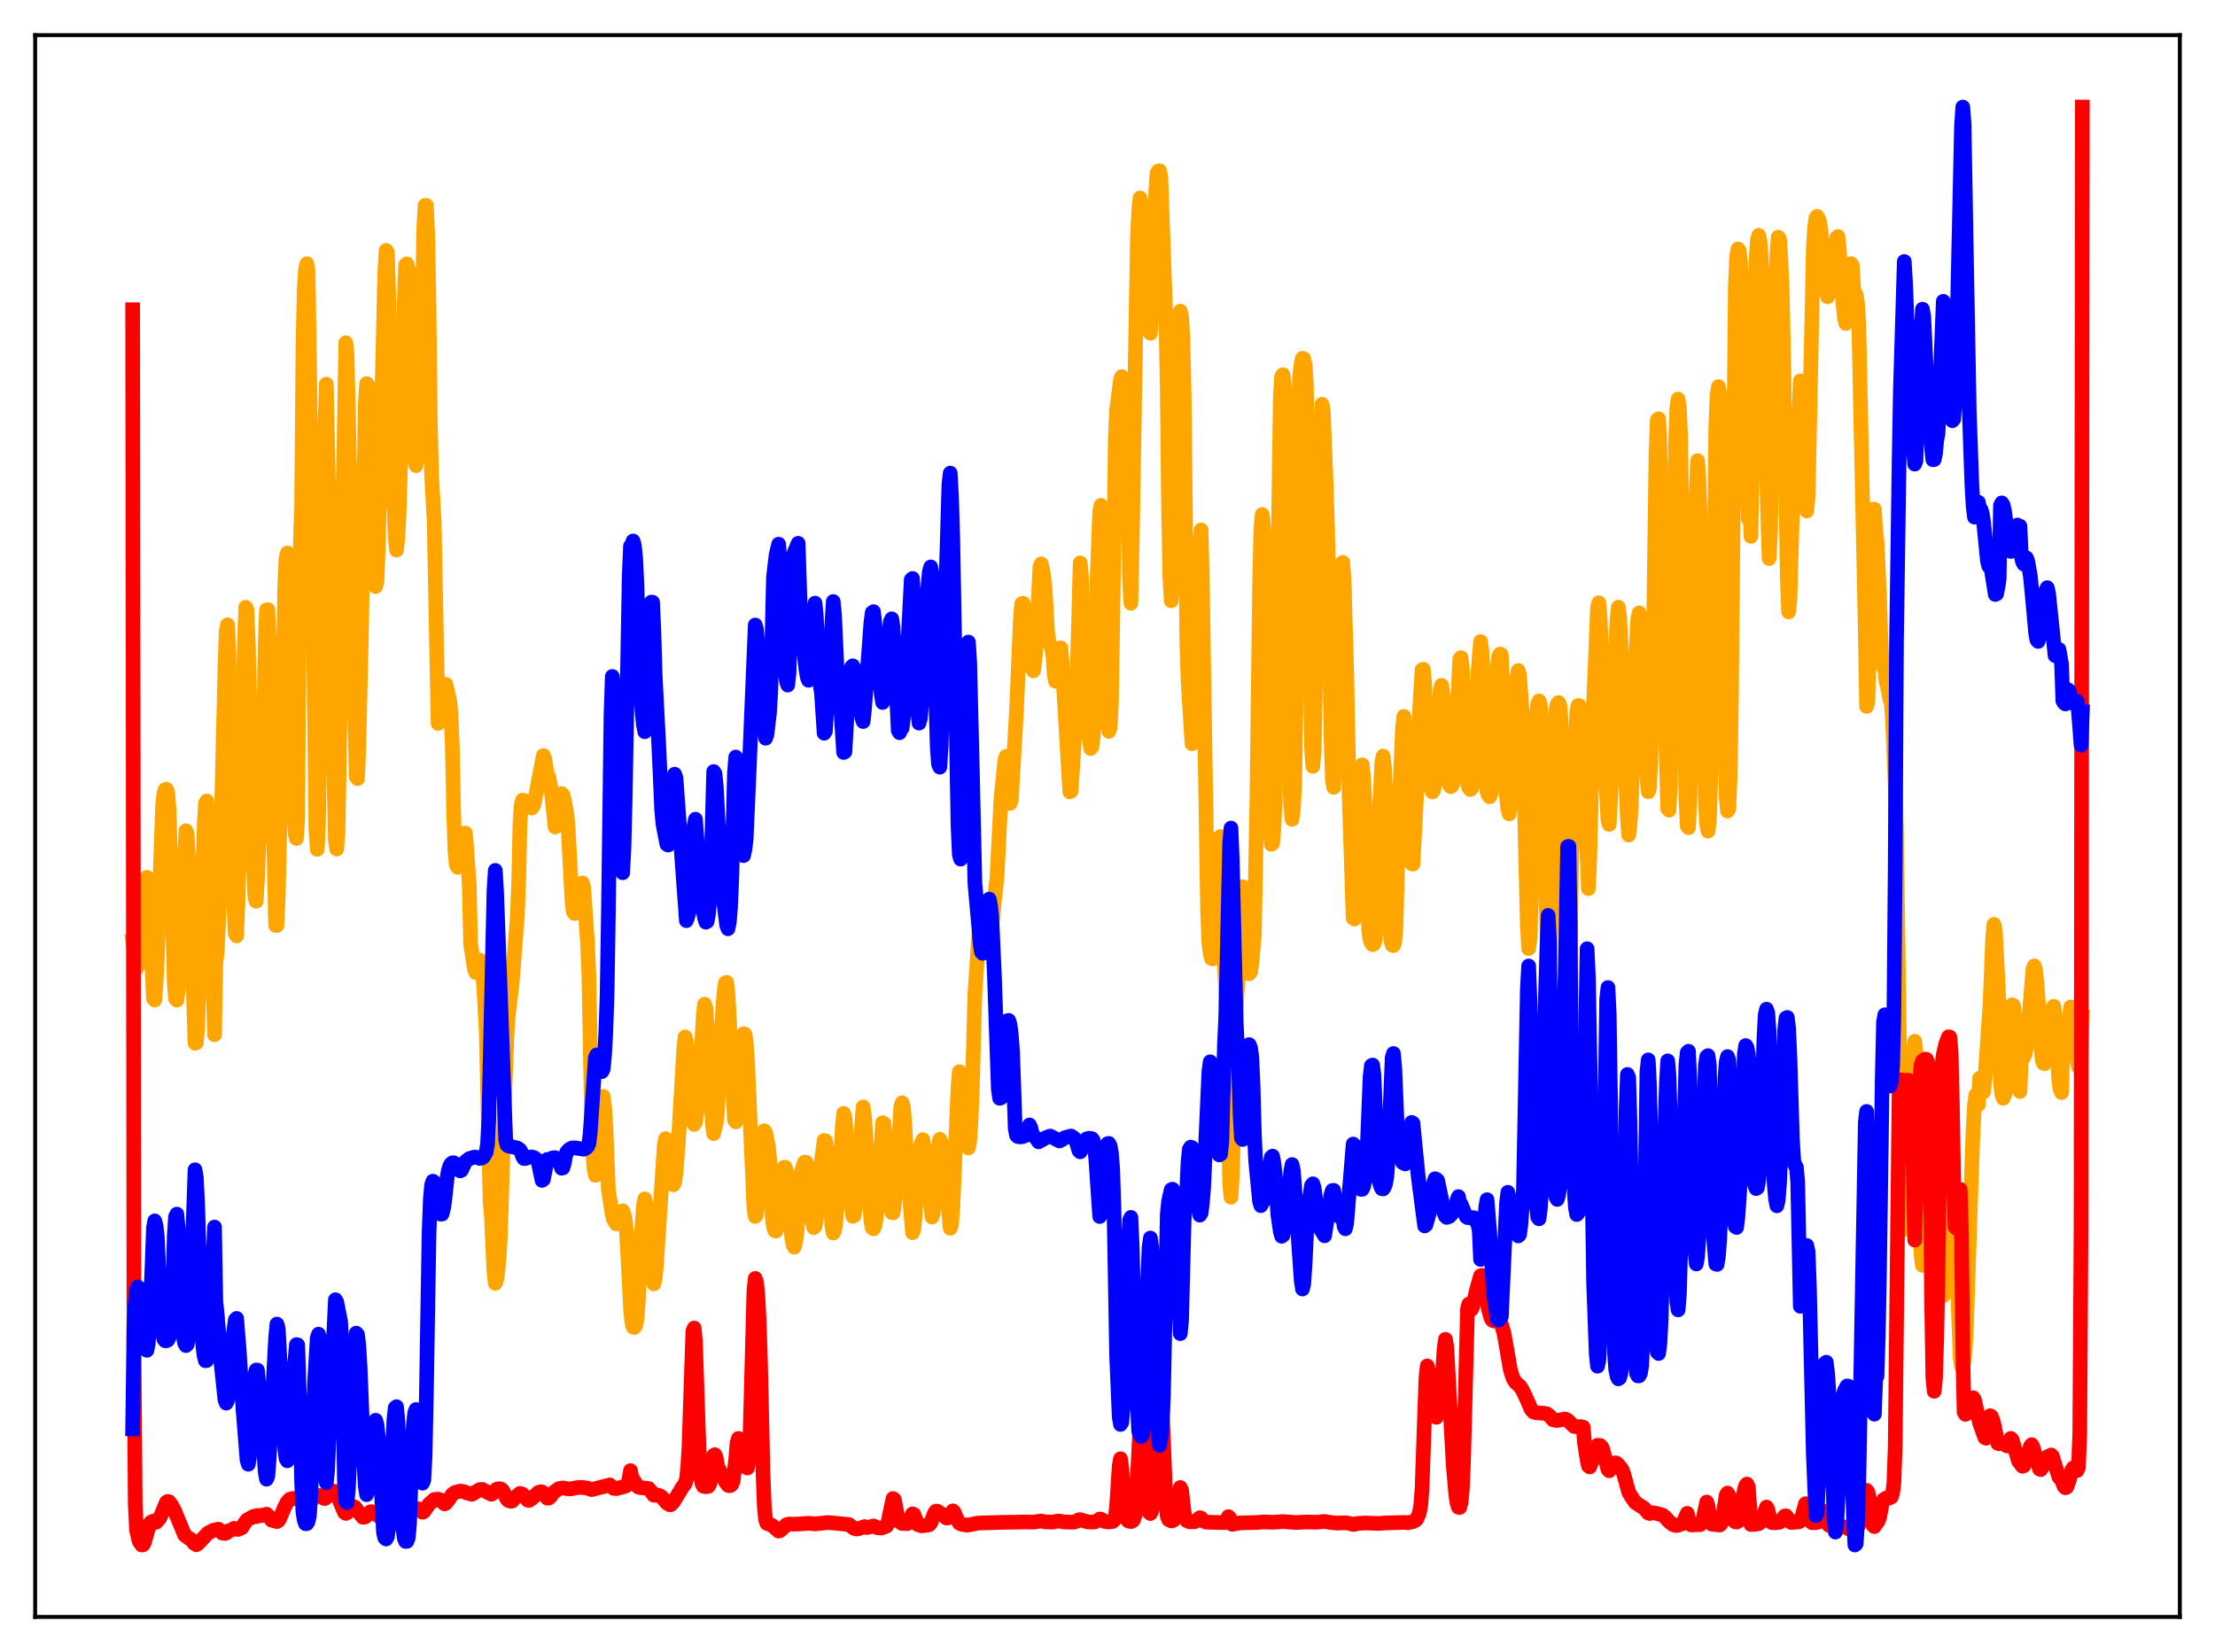 <?xml version="1.0" encoding="utf-8" standalone="no"?>
<!DOCTYPE svg PUBLIC "-//W3C//DTD SVG 1.1//EN"
  "http://www.w3.org/Graphics/SVG/1.1/DTD/svg11.dtd">
<svg xmlns:xlink="http://www.w3.org/1999/xlink" width="453.6pt" height="338.4pt" viewBox="0 0 453.6 338.4" xmlns="http://www.w3.org/2000/svg" version="1.1">
 <defs>
  <style type="text/css">*{stroke-linejoin: round; stroke-linecap: butt}</style>
 </defs>
 <g id="figure_1">
  <g id="patch_1">
   <path d="M 0 338.4 
L 453.6 338.4 
L 453.6 0 
L 0 0 
z
" style="fill: #ffffff"/>
  </g>
  <g id="axes_1">
   <g id="patch_2">
    <path d="M 7.2 331.2 
L 446.4 331.2 
L 446.4 7.2 
L 7.2 7.2 
z
" style="fill: #ffffff"/>
   </g>
   <g id="matplotlib.axis_1"/>
   <g id="matplotlib.axis_2"/>
   <g id="line2d_1">
    <path d="M 27.164 192.663 
L 27.962 198.368 
L 28.228 197.968 
L 28.495 196.91 
L 29.027 192.642 
L 29.559 185.355 
L 30.092 179.718 
L 30.358 180.962 
L 31.156 198.179 
L 31.423 204.545 
L 31.689 204.826 
L 31.955 201.516 
L 32.221 196.191 
L 33.286 165.179 
L 33.552 162.624 
L 33.818 161.736 
L 34.084 161.663 
L 34.351 162.335 
L 34.617 165.811 
L 35.415 191.195 
L 35.681 201.255 
L 35.948 204.561 
L 36.214 204.852 
L 36.48 202.969 
L 37.012 193.475 
L 38.077 170.163 
L 38.343 170.871 
L 38.876 181.176 
L 39.94 213.684 
L 40.207 213.579 
L 40.473 210.643 
L 41.005 194.95 
L 41.804 169.441 
L 42.07 164.586 
L 42.336 164.074 
L 42.602 168.95 
L 43.135 183.888 
L 43.933 211.962 
L 44.199 197.136 
L 44.465 195.213 
L 44.732 189.648 
L 44.998 181.545 
L 46.063 136.802 
L 46.329 129.187 
L 46.595 127.98 
L 46.861 133.035 
L 47.926 186.104 
L 48.192 191.247 
L 48.458 191.703 
L 48.724 184.821 
L 49.257 161.821 
L 49.789 146.92 
L 50.055 131.614 
L 50.321 124.386 
L 50.588 124.915 
L 50.854 132.118 
L 51.919 177.992 
L 52.185 183.55 
L 52.451 184.616 
L 52.717 180.541 
L 53.516 161.229 
L 53.782 155.392 
L 54.048 146.186 
L 54.314 131.68 
L 54.58 124.918 
L 54.847 124.859 
L 55.113 130.103 
L 56.444 189.557 
L 56.71 189.575 
L 56.976 183.772 
L 58.041 137.159 
L 58.307 120.311 
L 58.573 114.294 
L 58.839 113.276 
L 59.105 114.726 
L 59.372 120.083 
L 60.17 164.863 
L 60.436 170.787 
L 60.703 171.758 
L 60.969 167.916 
L 61.235 129.209 
L 61.501 111.273 
L 61.767 103.916 
L 62.033 71.538 
L 62.3 59.266 
L 62.566 55.048 
L 62.832 54.019 
L 63.098 55.613 
L 64.429 147.131 
L 64.695 170.043 
L 64.961 173.973 
L 65.228 168.777 
L 66.026 110.09 
L 66.292 103.479 
L 66.559 86.608 
L 66.825 78.685 
L 67.357 102.376 
L 67.623 106.971 
L 67.889 116.233 
L 68.422 160.967 
L 68.688 172.146 
L 68.954 173.91 
L 69.22 170.485 
L 69.487 156.32 
L 70.019 115.315 
L 70.817 70.212 
L 71.084 72.783 
L 71.882 109.668 
L 72.415 138.408 
L 72.947 159.126 
L 73.213 159.487 
L 73.479 153.115 
L 74.012 130.071 
L 74.81 82.611 
L 75.076 78.568 
L 75.343 78.917 
L 75.609 82.505 
L 75.875 89.376 
L 76.673 115.488 
L 76.94 120.137 
L 77.206 118.898 
L 77.472 111.943 
L 78.803 55.729 
L 79.069 51.292 
L 79.335 51.743 
L 79.601 60.166 
L 80.134 85.118 
L 80.666 103.227 
L 80.932 109.848 
L 81.199 112.659 
L 81.465 110.213 
L 81.731 105.319 
L 82.529 77.902 
L 82.796 61.419 
L 83.062 54.244 
L 83.328 54.044 
L 83.594 54.895 
L 83.86 56.97 
L 84.127 62.872 
L 84.393 80.008 
L 84.659 89.707 
L 84.925 94.117 
L 85.191 95.365 
L 85.457 93.537 
L 85.99 84.519 
L 86.256 76.893 
L 86.788 46.553 
L 87.055 42.067 
L 87.321 42.077 
L 87.587 48.119 
L 87.853 62.605 
L 88.119 86.072 
L 88.385 97.302 
L 88.918 106.955 
L 89.716 148.189 
L 89.983 147.494 
L 91.047 140.232 
L 91.313 140.168 
L 92.112 143.648 
L 92.378 146.719 
L 92.644 153.189 
L 92.911 166.677 
L 93.177 174.41 
L 93.443 177.15 
L 93.709 177.65 
L 94.508 176.113 
L 94.774 176.183 
L 95.04 176.709 
L 95.306 170.646 
L 95.572 173.811 
L 96.105 181.375 
L 96.371 193.3 
L 97.169 198.573 
L 97.436 199.221 
L 97.702 198.641 
L 97.968 197.318 
L 98.234 196.677 
L 98.5 197.358 
L 98.767 199.013 
L 99.033 201.567 
L 99.565 211.095 
L 100.364 246.246 
L 100.63 249.002 
L 101.162 260.722 
L 101.428 262.867 
L 101.695 262.194 
L 101.961 260.279 
L 102.227 257.209 
L 102.493 252.771 
L 103.292 226.093 
L 103.824 211.948 
L 104.09 207.964 
L 104.889 201.282 
L 105.953 187.572 
L 106.22 180.635 
L 106.486 168.67 
L 106.752 164.762 
L 107.018 163.891 
L 107.284 163.959 
L 107.551 164.215 
L 107.817 164.777 
L 108.083 164.993 
L 108.615 165.125 
L 108.881 165.53 
L 109.148 165.217 
L 109.414 164.539 
L 110.479 158.862 
L 111.277 154.757 
L 111.543 155.363 
L 112.076 158.735 
L 112.342 159.001 
L 112.874 161.766 
L 113.673 169.399 
L 113.939 169.289 
L 114.737 162.923 
L 115.004 162.541 
L 115.27 162.8 
L 115.536 163.733 
L 116.068 166.636 
L 116.335 169.302 
L 117.133 184.484 
L 117.399 186.748 
L 117.665 187.129 
L 117.932 186.686 
L 118.464 184.445 
L 118.996 181.459 
L 119.263 180.857 
L 119.529 181.814 
L 120.327 193.298 
L 120.593 199.89 
L 121.126 227.88 
L 121.392 235.684 
L 121.658 239.4 
L 121.924 240.742 
L 122.191 239.604 
L 122.723 234.044 
L 123.255 226.176 
L 123.521 224.574 
L 123.788 226.483 
L 124.054 230.277 
L 124.586 243.67 
L 125.385 248.866 
L 125.651 249.82 
L 126.183 250.684 
L 126.449 250.379 
L 127.248 248.28 
L 127.514 248.019 
L 127.78 248.726 
L 128.047 249.878 
L 128.313 252.651 
L 128.845 262.429 
L 129.111 267.922 
L 129.377 270.758 
L 129.644 271.828 
L 129.91 271.906 
L 130.176 271.539 
L 130.442 270.299 
L 130.708 266.748 
L 131.241 254.384 
L 131.773 247.093 
L 132.039 245.575 
L 132.305 246.768 
L 133.104 255.337 
L 133.636 262.084 
L 133.903 262.98 
L 134.169 261.864 
L 134.435 259.034 
L 136.032 234.619 
L 136.298 233.236 
L 136.564 233.394 
L 137.363 239.26 
L 137.629 241.961 
L 137.895 242.698 
L 138.161 242.233 
L 138.428 240.255 
L 138.96 233.173 
L 140.025 214.813 
L 140.291 212.396 
L 140.557 213.244 
L 141.089 222.051 
L 141.888 229.474 
L 142.154 230.312 
L 142.42 229.915 
L 142.953 226.076 
L 143.219 222.624 
L 144.017 208.102 
L 144.284 205.69 
L 144.55 206.473 
L 144.816 209.863 
L 145.881 230.176 
L 146.147 232.211 
L 146.679 229.993 
L 146.945 227.362 
L 147.478 218.311 
L 148.01 206.584 
L 148.276 203.167 
L 148.543 201.351 
L 148.809 201.232 
L 149.075 203.418 
L 150.406 229.422 
L 150.672 229.804 
L 150.938 227.958 
L 152.269 211.754 
L 152.535 211.846 
L 152.801 213.241 
L 153.068 217.071 
L 154.399 247.509 
L 154.665 249.176 
L 154.931 248.798 
L 155.197 245.639 
L 155.729 237.779 
L 156.528 231.611 
L 156.794 232.097 
L 157.327 234.633 
L 157.593 237.19 
L 158.125 249.162 
L 158.391 251.233 
L 158.657 252.08 
L 158.924 252.165 
L 159.19 251.2 
L 159.456 248.447 
L 159.988 240.873 
L 160.255 239.635 
L 160.521 239.133 
L 160.787 239.085 
L 161.053 239.808 
L 161.319 242.04 
L 162.118 253.341 
L 162.384 254.925 
L 162.65 255.466 
L 162.916 254.431 
L 163.183 252.779 
L 163.981 240.629 
L 164.513 238.64 
L 164.78 238.041 
L 165.046 238.051 
L 165.312 238.633 
L 165.578 239.871 
L 165.844 242.533 
L 166.377 250.46 
L 166.643 251.458 
L 166.909 251.222 
L 167.175 249.833 
L 167.974 239.513 
L 168.506 235.768 
L 168.772 233.598 
L 169.039 233.674 
L 169.305 235.308 
L 169.837 241.428 
L 170.369 251.29 
L 170.636 252.571 
L 170.902 252.106 
L 171.168 250.463 
L 172.233 235.663 
L 172.499 230.86 
L 172.765 228.065 
L 173.031 228.833 
L 174.096 241.902 
L 174.362 247.054 
L 174.628 249.143 
L 174.895 248.996 
L 175.161 247.184 
L 176.758 226.737 
L 177.024 228.608 
L 177.556 236.224 
L 178.355 250.257 
L 178.621 251.522 
L 178.887 251.7 
L 179.153 251.109 
L 179.42 249.751 
L 179.952 241.884 
L 180.751 229.972 
L 181.017 230.112 
L 182.348 246.462 
L 182.614 248.368 
L 182.88 248.423 
L 183.146 246.8 
L 183.412 243.648 
L 184.477 226.653 
L 184.743 225.887 
L 185.009 226.769 
L 185.276 230.001 
L 185.808 239.919 
L 186.873 252.499 
L 187.139 251.788 
L 187.405 249.086 
L 188.204 236.842 
L 188.47 234.765 
L 189.002 233.435 
L 190.865 249.291 
L 191.132 248.336 
L 191.664 241.089 
L 192.196 234.609 
L 192.463 233.358 
L 192.729 233.962 
L 193.261 237.701 
L 194.592 251.594 
L 194.858 250.904 
L 195.124 247.382 
L 196.189 222.794 
L 196.455 219.524 
L 196.721 219.748 
L 197.52 230.288 
L 198.052 234.207 
L 198.319 235.137 
L 198.585 233.797 
L 198.851 229.561 
L 199.117 222.87 
L 199.649 203.486 
L 200.448 191.456 
L 200.714 188.409 
L 200.98 186.919 
L 201.247 186.707 
L 201.779 188.365 
L 202.577 193.284 
L 202.844 192.334 
L 203.908 182.012 
L 204.175 179.677 
L 204.973 163.786 
L 205.772 155.752 
L 206.038 154.945 
L 206.836 164.574 
L 207.103 163.84 
L 208.167 145.524 
L 208.966 126.79 
L 209.232 123.66 
L 209.498 123.558 
L 209.764 125.111 
L 210.297 131.881 
L 210.829 134.665 
L 211.361 136.856 
L 211.628 137.401 
L 211.894 135.791 
L 212.16 132.29 
L 212.959 116.114 
L 213.225 115.501 
L 213.491 116.578 
L 213.757 118.258 
L 214.023 120.848 
L 214.556 129.769 
L 214.822 131.49 
L 215.354 132.772 
L 215.62 134.187 
L 215.887 138.19 
L 216.153 139.546 
L 216.419 138.806 
L 216.951 132.834 
L 217.217 132.708 
L 217.484 135.254 
L 219.081 162.2 
L 219.347 162.034 
L 220.145 149.77 
L 220.412 144.371 
L 221.21 115.306 
L 221.476 118.2 
L 222.009 139.289 
L 222.275 143.988 
L 223.34 153.312 
L 223.606 153.006 
L 223.872 150.815 
L 224.138 144.534 
L 224.671 118.695 
L 225.203 104.735 
L 225.469 103.521 
L 225.735 110.621 
L 226.268 140.604 
L 226.534 146.024 
L 226.8 148.652 
L 227.066 149.812 
L 227.332 149.107 
L 227.599 144.37 
L 228.131 110.969 
L 228.397 89.929 
L 228.663 83.984 
L 229.462 77.799 
L 229.728 77.127 
L 229.994 78.055 
L 230.527 82.005 
L 230.793 88.038 
L 231.325 119.205 
L 231.591 123.563 
L 231.857 111.26 
L 232.39 79.705 
L 232.922 49.27 
L 233.188 43.294 
L 233.455 40.548 
L 233.721 41.909 
L 234.253 59.185 
L 235.052 66.143 
L 235.318 67.803 
L 235.584 68.265 
L 235.85 64.309 
L 236.383 51.515 
L 236.649 39.831 
L 236.915 35.556 
L 237.181 35.041 
L 237.447 34.974 
L 237.713 36.063 
L 238.778 65.985 
L 239.044 80.229 
L 239.311 104.468 
L 239.577 118.421 
L 239.843 123.066 
L 240.109 118.553 
L 241.44 66.679 
L 241.706 63.732 
L 241.972 64.792 
L 242.239 69.391 
L 242.505 80.972 
L 243.037 130.911 
L 243.303 139.598 
L 244.102 152.348 
L 244.368 149.214 
L 245.167 134.187 
L 245.699 112.145 
L 245.965 108.552 
L 246.231 119.704 
L 247.296 186.646 
L 247.562 193.067 
L 247.828 195.32 
L 248.095 196.349 
L 248.361 196.415 
L 248.627 195.062 
L 248.893 192.415 
L 249.159 188.14 
L 249.692 171.543 
L 249.958 171.342 
L 250.224 178.7 
L 250.49 193.432 
L 251.023 202.852 
L 251.821 242.339 
L 252.087 245.231 
L 252.353 241.082 
L 252.62 231.014 
L 253.152 206.393 
L 253.684 198.358 
L 254.483 181.625 
L 255.281 196.229 
L 255.548 198.323 
L 255.814 199.464 
L 256.08 199.131 
L 256.346 197.418 
L 256.879 191.356 
L 257.411 162.828 
L 257.943 119.794 
L 258.209 108.291 
L 258.476 105.378 
L 258.742 107.736 
L 259.008 116.46 
L 259.807 166.071 
L 260.339 172.946 
L 260.605 172.792 
L 260.871 169.691 
L 261.137 164.072 
L 261.67 117.805 
L 262.202 80.92 
L 262.468 77.099 
L 262.735 76.754 
L 263.001 78.8 
L 263.267 87.529 
L 264.065 157.33 
L 264.332 165.24 
L 264.598 167.829 
L 264.864 165.71 
L 265.13 160.85 
L 265.396 144.896 
L 265.929 82.354 
L 266.195 76.548 
L 266.461 74.469 
L 266.727 73.39 
L 266.993 73.493 
L 267.26 74.677 
L 267.526 78.696 
L 268.591 153.509 
L 268.857 156.97 
L 269.123 153.608 
L 269.655 126.815 
L 270.188 97.485 
L 270.454 87.812 
L 270.72 82.807 
L 270.986 83.994 
L 271.519 97.678 
L 271.785 105.268 
L 272.051 116.711 
L 272.583 151.3 
L 272.849 159.621 
L 273.116 161.271 
L 273.914 139.697 
L 274.447 120.943 
L 274.713 115.482 
L 274.979 115.213 
L 275.245 118.968 
L 275.777 137.053 
L 276.31 163.579 
L 277.108 188.058 
L 277.375 188.255 
L 277.641 184.257 
L 278.173 167.861 
L 278.705 158.186 
L 278.972 156.657 
L 279.238 159.317 
L 279.77 169.742 
L 280.303 190.737 
L 280.569 192.455 
L 280.835 193.2 
L 281.101 193.494 
L 281.367 193.325 
L 281.633 192.508 
L 281.9 187.674 
L 282.432 167.284 
L 282.964 156.342 
L 283.231 154.879 
L 283.497 156.939 
L 284.029 168.112 
L 284.561 189.11 
L 284.828 192.56 
L 285.094 193.601 
L 285.36 193.686 
L 285.626 192.894 
L 285.892 189.553 
L 286.425 168.458 
L 287.223 148.918 
L 287.489 146.747 
L 287.756 150.914 
L 288.288 164.423 
L 288.82 172.524 
L 289.087 176.906 
L 289.353 177.011 
L 289.885 166.976 
L 290.151 162.004 
L 290.417 150.262 
L 291.216 137.193 
L 291.482 137.101 
L 291.748 140.058 
L 292.281 155.295 
L 292.547 158.954 
L 293.079 161.544 
L 293.345 162.217 
L 293.612 161.825 
L 293.878 159.664 
L 294.943 141.322 
L 295.209 140.371 
L 295.475 141.967 
L 295.741 146.195 
L 296.273 157.409 
L 296.54 159.841 
L 296.806 160.795 
L 297.072 161.144 
L 297.338 160.971 
L 297.604 160.035 
L 297.871 157.469 
L 298.935 134.981 
L 299.201 134.71 
L 299.468 136.927 
L 299.734 143.104 
L 300 152.82 
L 300.266 158.262 
L 300.532 160.433 
L 300.799 161.385 
L 301.065 161.724 
L 301.331 161.543 
L 301.597 160.521 
L 301.863 157.578 
L 302.662 137.966 
L 303.194 131.414 
L 303.46 133.163 
L 303.727 139.409 
L 304.259 159.879 
L 304.525 162.08 
L 304.791 162.895 
L 305.057 163.212 
L 305.324 162.642 
L 305.59 161.007 
L 305.856 157.061 
L 306.388 140.768 
L 306.655 136.343 
L 306.921 134.423 
L 307.187 133.969 
L 307.453 134.107 
L 307.719 140.403 
L 308.252 160.921 
L 308.784 165.683 
L 309.05 166.717 
L 309.583 162.821 
L 309.849 159.653 
L 310.381 142.659 
L 310.647 138.805 
L 310.913 137.349 
L 311.18 138.392 
L 311.712 145.631 
L 312.777 189.569 
L 313.043 194.292 
L 313.309 192.383 
L 313.575 184.846 
L 313.841 171.51 
L 314.64 146.78 
L 314.906 144.148 
L 315.172 143.568 
L 315.439 144.333 
L 315.705 148.622 
L 317.036 199.946 
L 317.302 198.311 
L 317.568 190.834 
L 318.1 166.466 
L 318.367 151.935 
L 318.633 145.701 
L 318.899 144.25 
L 319.165 143.905 
L 319.431 144.491 
L 319.697 147.41 
L 320.762 190.955 
L 321.028 198.47 
L 321.295 199.387 
L 321.561 193.426 
L 321.827 177.042 
L 322.892 145.849 
L 323.158 144.517 
L 323.424 144.564 
L 323.69 147.068 
L 323.956 151.158 
L 324.223 160.504 
L 324.489 160.977 
L 325.287 182.033 
L 325.553 175.973 
L 326.352 143.964 
L 327.151 124.511 
L 327.417 123.466 
L 327.683 126.665 
L 328.481 144.95 
L 328.748 157.814 
L 329.28 167.914 
L 329.546 168.881 
L 330.079 158.468 
L 330.345 146.108 
L 331.143 127.032 
L 331.409 124.387 
L 331.676 126.388 
L 332.474 141.96 
L 332.74 155.805 
L 333.273 167.606 
L 333.539 171.04 
L 333.805 168.871 
L 334.071 165.004 
L 334.337 156.232 
L 334.604 142.359 
L 335.402 126.713 
L 335.668 125.556 
L 335.935 128.237 
L 336.733 141.875 
L 336.999 153.6 
L 337.265 159.313 
L 337.532 162.181 
L 337.798 161.448 
L 338.064 155.253 
L 338.596 130.988 
L 339.129 92.672 
L 339.395 85.99 
L 339.661 85.784 
L 339.927 90.701 
L 340.193 104.127 
L 340.726 136.905 
L 341.524 165.645 
L 341.791 165.946 
L 342.057 161.181 
L 342.589 134.23 
L 343.121 91.073 
L 343.388 83.521 
L 343.654 81.749 
L 343.92 83.447 
L 344.186 89.881 
L 344.719 129.533 
L 345.251 163.454 
L 345.517 169.195 
L 345.783 169.539 
L 346.049 164.282 
L 346.848 129.244 
L 347.38 100.374 
L 347.647 94.356 
L 347.913 98.277 
L 348.179 106.977 
L 349.244 164.71 
L 349.51 168.82 
L 349.776 170.255 
L 350.042 168.124 
L 350.308 160.363 
L 350.841 131.386 
L 351.373 87.423 
L 351.639 80.786 
L 351.905 79.188 
L 352.172 80.513 
L 352.438 85.97 
L 352.704 95.441 
L 352.97 114.494 
L 353.236 150.392 
L 353.503 163.362 
L 353.769 166.133 
L 354.035 165.646 
L 354.301 159.29 
L 354.567 143.714 
L 355.366 59.039 
L 355.632 52.645 
L 355.898 51.005 
L 356.164 51.329 
L 356.431 53.605 
L 356.963 64.766 
L 358.028 106.304 
L 358.294 99.797 
L 358.56 109.876 
L 359.359 67.245 
L 359.625 53.281 
L 359.891 49.153 
L 360.157 48.215 
L 360.423 49.425 
L 360.689 53.04 
L 360.956 58.277 
L 361.222 67.993 
L 361.754 96.947 
L 362.287 114.407 
L 362.553 109.718 
L 363.085 82.462 
L 363.884 52.194 
L 364.15 48.579 
L 364.416 48.948 
L 364.682 52.892 
L 364.948 59.116 
L 365.215 70.518 
L 366.013 118.208 
L 366.279 125.335 
L 366.545 123.027 
L 367.344 95.002 
L 367.876 88.902 
L 368.143 87.94 
L 368.409 84.636 
L 368.675 78.029 
L 368.941 80.863 
L 369.207 92.849 
L 369.473 99.605 
L 369.74 103.126 
L 370.006 104.654 
L 370.272 101.799 
L 371.337 51.046 
L 371.603 46.661 
L 371.869 44.644 
L 372.135 44.316 
L 372.401 44.793 
L 372.668 45.589 
L 372.934 47.565 
L 373.999 59.356 
L 374.265 60.794 
L 374.531 60.237 
L 374.797 57.967 
L 375.063 56.817 
L 375.329 53.778 
L 375.596 54.862 
L 376.128 48.665 
L 376.394 48.447 
L 376.66 51.224 
L 377.459 62.52 
L 377.725 65.243 
L 377.991 66.256 
L 378.257 65.378 
L 379.056 54.006 
L 379.322 54.337 
L 379.588 59.061 
L 379.855 60.417 
L 380.121 60.381 
L 380.387 62.147 
L 380.653 66.115 
L 381.984 129.283 
L 382.25 144.691 
L 382.516 143.834 
L 383.315 108.981 
L 383.581 104.31 
L 383.847 104.317 
L 384.113 108.436 
L 384.38 110.811 
L 384.912 122.47 
L 385.178 131.541 
L 385.444 135.531 
L 385.711 136.78 
L 385.977 136.296 
L 386.243 139.73 
L 386.509 140.443 
L 387.041 143.381 
L 387.308 143.936 
L 387.574 147.693 
L 388.106 160.707 
L 388.372 170.044 
L 389.437 247.313 
L 389.703 251.197 
L 389.969 251.86 
L 390.236 250.927 
L 390.502 248.574 
L 391.034 237.35 
L 391.833 215.57 
L 392.099 213.296 
L 392.365 215.305 
L 392.631 238.409 
L 393.43 257.357 
L 393.696 259.208 
L 393.962 257.098 
L 394.761 242.227 
L 395.293 227.025 
L 395.559 222.717 
L 395.825 220.653 
L 396.092 221.534 
L 396.358 224.295 
L 396.89 238.959 
L 397.423 257.11 
L 397.689 262.955 
L 397.955 265.415 
L 398.221 264.972 
L 398.487 263.248 
L 398.753 260.368 
L 399.552 245.938 
L 399.818 244.065 
L 400.084 245.424 
L 400.351 250.037 
L 401.415 278.039 
L 401.681 279.881 
L 401.948 279.913 
L 402.214 278.789 
L 402.48 276.135 
L 402.746 270.447 
L 403.545 246.062 
L 404.077 231.079 
L 404.343 226.355 
L 404.609 224.29 
L 404.876 224.4 
L 405.142 226.285 
L 405.408 220.859 
L 405.94 223.631 
L 406.207 223.657 
L 406.473 221.303 
L 407.537 205.58 
L 408.07 192 
L 408.336 189.35 
L 408.602 190.526 
L 409.135 200.576 
L 409.401 206.933 
L 409.667 221.821 
L 409.933 224.183 
L 410.199 224.97 
L 410.465 224.418 
L 410.732 223.432 
L 410.998 220.198 
L 411.53 210.812 
L 411.796 207.581 
L 412.063 205.821 
L 412.329 205.982 
L 412.595 208.36 
L 413.127 216.555 
L 413.66 223.585 
L 413.926 216.964 
L 414.192 216.908 
L 414.458 216.507 
L 414.724 215.823 
L 414.991 214.746 
L 416.321 198.552 
L 416.588 197.85 
L 416.854 198.711 
L 417.12 201.191 
L 417.919 212.165 
L 418.185 217.138 
L 418.451 217.783 
L 418.717 217.884 
L 418.983 216.794 
L 419.249 216.286 
L 419.782 211.137 
L 420.048 208.063 
L 420.314 206.594 
L 420.58 206.11 
L 420.847 208.061 
L 421.645 221.673 
L 421.911 223.231 
L 422.177 223.795 
L 422.444 214.591 
L 422.71 214.022 
L 423.242 211.603 
L 423.508 211.259 
L 424.041 206.259 
L 424.307 206.44 
L 425.372 217.405 
L 425.638 218.541 
L 425.904 218.448 
L 426.17 216.014 
L 426.436 208.285 
L 426.436 208.285 
" clip-path="url(#pbe546bc69a)" style="fill: none; stroke: #ffa500; stroke-width: 3; stroke-linecap: square"/>
   </g>
   <g id="line2d_2">
    <path d="M 27.164 63.44 
L 27.43 274.375 
L 27.696 308.13 
L 27.962 313.436 
L 28.495 315.717 
L 29.027 316.473 
L 29.293 316.43 
L 29.559 315.997 
L 30.624 312.167 
L 30.89 311.816 
L 31.423 311.57 
L 31.955 311.82 
L 32.753 310.928 
L 34.084 307.7 
L 34.351 307.54 
L 34.617 307.603 
L 35.149 308.336 
L 35.681 309.289 
L 37.811 314.429 
L 38.343 314.846 
L 39.408 315.566 
L 39.674 316.048 
L 40.207 316.419 
L 40.473 316.26 
L 42.602 314.014 
L 43.667 313.455 
L 44.199 313.343 
L 44.732 313.218 
L 44.998 313.413 
L 45.53 314.035 
L 46.063 314.099 
L 46.329 314.034 
L 46.861 313.56 
L 47.393 313.413 
L 47.926 313.05 
L 48.192 313.195 
L 48.458 313.161 
L 48.724 313.274 
L 49.523 312.921 
L 50.055 312.061 
L 50.588 311.345 
L 51.919 310.603 
L 52.185 310.566 
L 52.451 310.665 
L 52.717 310.414 
L 52.983 310.539 
L 53.516 310.385 
L 53.782 310.43 
L 54.58 310.148 
L 55.113 310.647 
L 55.645 311.4 
L 56.444 311.592 
L 56.71 311.677 
L 56.976 311.51 
L 57.242 311.153 
L 58.307 308.638 
L 58.839 307.628 
L 59.372 307.079 
L 59.904 306.936 
L 60.969 306.958 
L 61.235 307.107 
L 61.767 307.156 
L 62.566 308.559 
L 63.098 308.398 
L 63.364 308.185 
L 63.897 307.142 
L 64.163 306.586 
L 64.429 306.37 
L 65.228 306.357 
L 65.494 306.325 
L 65.76 306.432 
L 66.292 306.914 
L 66.559 306.942 
L 66.825 306.728 
L 67.623 305.706 
L 68.156 305.451 
L 68.422 305.45 
L 68.688 305.609 
L 68.954 305.954 
L 70.019 308.592 
L 70.551 309.811 
L 70.817 309.997 
L 71.084 309.887 
L 72.415 308.594 
L 72.681 308.736 
L 74.278 310.768 
L 74.544 310.791 
L 74.81 310.7 
L 75.343 310.193 
L 75.875 309.657 
L 76.141 309.635 
L 76.673 309.938 
L 77.738 310.717 
L 78.271 310.879 
L 78.537 310.848 
L 79.601 310.216 
L 80.134 309.766 
L 80.4 309.658 
L 81.465 308.665 
L 81.731 308.856 
L 82.796 310.321 
L 83.328 309.891 
L 84.127 308.957 
L 84.659 308.847 
L 85.724 309.09 
L 86.522 309.76 
L 86.788 309.632 
L 87.321 308.87 
L 87.853 308.116 
L 88.385 307.644 
L 88.918 307.152 
L 89.716 307.079 
L 89.983 307.152 
L 91.047 308.05 
L 91.313 307.908 
L 91.846 307.214 
L 92.644 306.079 
L 93.177 305.714 
L 94.241 305.426 
L 94.774 305.492 
L 95.04 305.557 
L 95.572 305.796 
L 96.637 306.086 
L 98.234 305.121 
L 98.767 305.08 
L 99.299 305.395 
L 100.63 306.083 
L 100.896 305.903 
L 101.695 305.047 
L 102.227 304.929 
L 102.493 304.968 
L 102.759 305.123 
L 103.025 305.447 
L 103.824 307.081 
L 104.09 307.348 
L 104.623 307.522 
L 104.889 307.453 
L 105.687 306.59 
L 106.486 305.9 
L 107.018 306.062 
L 107.551 306.621 
L 108.083 307.3 
L 108.349 307.345 
L 108.881 306.972 
L 109.68 306.256 
L 110.212 305.732 
L 110.745 305.557 
L 111.011 305.599 
L 111.277 305.782 
L 112.076 306.88 
L 112.342 306.879 
L 112.608 306.694 
L 113.407 305.668 
L 114.471 304.905 
L 115.27 304.775 
L 116.335 304.963 
L 116.867 304.986 
L 118.198 304.705 
L 119.263 304.671 
L 120.327 304.834 
L 121.126 305.123 
L 124.32 304.313 
L 124.852 304.163 
L 125.385 304.587 
L 125.651 304.868 
L 126.183 304.911 
L 128.047 304.438 
L 128.313 304.289 
L 128.579 303.93 
L 128.845 302.834 
L 129.111 301.223 
L 129.377 302.581 
L 130.442 304.286 
L 130.708 304.597 
L 131.241 304.737 
L 131.773 304.78 
L 132.838 304.902 
L 133.37 305.557 
L 133.903 306.274 
L 134.435 306.288 
L 134.701 306.232 
L 135.233 306.44 
L 135.5 306.632 
L 136.564 307.869 
L 137.097 308.207 
L 137.363 308.214 
L 137.895 307.677 
L 139.759 304.611 
L 140.291 303.909 
L 140.557 303.105 
L 140.823 300.721 
L 141.089 296.486 
L 141.888 272.676 
L 142.154 272.021 
L 142.42 274.878 
L 143.219 298.941 
L 143.485 302.294 
L 143.751 303.874 
L 144.017 304.422 
L 144.55 304.535 
L 145.082 304.431 
L 145.348 303.945 
L 145.615 302.973 
L 145.881 301.127 
L 146.147 298.126 
L 146.413 297.969 
L 146.679 298.671 
L 146.945 300.353 
L 148.543 303.484 
L 149.075 304.224 
L 149.341 304.323 
L 149.607 304.27 
L 149.873 304.042 
L 150.14 303.313 
L 150.672 298.803 
L 150.938 295.596 
L 151.204 294.647 
L 151.471 295.766 
L 151.737 296.268 
L 152.269 298.018 
L 152.801 300.531 
L 153.068 300.7 
L 153.334 299.295 
L 153.6 293.944 
L 154.399 264.224 
L 154.665 261.861 
L 154.931 262.624 
L 155.197 265.32 
L 155.463 270.534 
L 155.729 278.742 
L 156.262 302.051 
L 156.528 308.783 
L 156.794 311.321 
L 157.06 312.052 
L 157.593 312.227 
L 158.125 312.462 
L 159.456 313.619 
L 159.722 313.542 
L 160.521 312.837 
L 161.053 312.32 
L 161.585 312.166 
L 162.65 312.203 
L 163.981 312.142 
L 165.578 312.013 
L 166.909 312.146 
L 169.571 311.865 
L 173.83 312.265 
L 174.895 313.064 
L 175.427 313.202 
L 175.959 313.084 
L 177.024 312.7 
L 177.556 312.892 
L 178.355 312.701 
L 178.887 312.564 
L 179.686 312.937 
L 180.484 312.998 
L 181.549 312.596 
L 181.815 312.07 
L 182.348 309.404 
L 182.88 306.938 
L 183.146 307.18 
L 183.945 311.256 
L 184.211 311.723 
L 184.743 312.061 
L 185.808 312.093 
L 186.074 311.736 
L 186.873 310.094 
L 187.139 310.197 
L 187.937 312.285 
L 188.736 312.542 
L 190.067 312.389 
L 190.333 312.273 
L 190.599 311.935 
L 191.132 310.583 
L 191.398 309.885 
L 191.664 309.536 
L 191.93 309.532 
L 192.995 310.232 
L 193.793 310.925 
L 194.06 310.943 
L 194.326 310.753 
L 195.124 309.479 
L 195.391 309.744 
L 195.923 311.042 
L 196.455 312.008 
L 196.988 312.237 
L 198.052 312.406 
L 199.117 312.215 
L 200.182 311.995 
L 201.247 311.936 
L 203.376 311.887 
L 205.239 311.824 
L 207.901 311.792 
L 209.498 311.746 
L 211.628 311.78 
L 213.225 311.55 
L 214.023 311.734 
L 215.62 311.774 
L 216.419 311.596 
L 216.951 311.573 
L 218.016 311.758 
L 219.879 311.791 
L 220.412 311.625 
L 220.944 311.3 
L 221.21 311.273 
L 222.807 311.766 
L 224.138 311.759 
L 224.671 311.547 
L 225.203 311.141 
L 225.469 311.191 
L 226.268 311.661 
L 227.066 311.751 
L 227.865 311.651 
L 228.131 311.418 
L 228.397 310.687 
L 228.663 308.528 
L 229.196 300.308 
L 229.462 298.806 
L 229.728 300.678 
L 230.26 308.25 
L 230.527 310.353 
L 230.793 311.238 
L 231.059 311.551 
L 231.591 311.67 
L 231.857 311.596 
L 232.124 311.333 
L 232.39 310.515 
L 232.656 307.941 
L 233.455 292.118 
L 233.721 291.007 
L 233.987 292.852 
L 234.785 306.739 
L 235.052 308.906 
L 235.318 309.781 
L 235.584 310.024 
L 235.85 309.508 
L 236.116 307.803 
L 236.383 304.37 
L 237.181 289.181 
L 237.447 287.116 
L 237.713 287.117 
L 237.98 289.25 
L 238.246 294.732 
L 238.778 308.313 
L 239.044 310.56 
L 239.311 311.256 
L 239.843 311.531 
L 240.109 311.5 
L 240.375 311.341 
L 240.641 310.828 
L 240.908 309.844 
L 241.706 304.687 
L 241.972 305.268 
L 242.505 309.889 
L 242.771 311.035 
L 243.037 311.489 
L 243.569 311.71 
L 244.634 311.71 
L 245.167 311.401 
L 245.699 310.87 
L 245.965 310.969 
L 246.497 311.597 
L 247.03 311.792 
L 249.425 311.852 
L 250.49 311.871 
L 250.756 311.89 
L 251.023 311.795 
L 251.555 310.654 
L 251.821 310.898 
L 252.087 311.996 
L 252.353 312.228 
L 253.951 311.93 
L 255.281 311.91 
L 257.411 311.858 
L 258.742 311.74 
L 260.605 311.815 
L 261.936 311.735 
L 262.468 311.659 
L 265.396 311.857 
L 267.526 311.752 
L 269.655 311.803 
L 271.252 311.642 
L 272.583 311.869 
L 273.914 311.987 
L 275.511 311.905 
L 276.31 312.038 
L 277.108 312.252 
L 277.375 312.229 
L 277.907 312.062 
L 279.504 311.965 
L 282.432 312.049 
L 283.763 311.945 
L 287.756 311.846 
L 288.288 311.915 
L 289.353 311.675 
L 289.885 311.42 
L 290.151 311.152 
L 290.684 309.859 
L 290.95 308.277 
L 291.216 304.934 
L 291.748 289.601 
L 292.015 282.208 
L 292.281 279.79 
L 292.547 280.956 
L 293.345 288.36 
L 293.878 290.186 
L 294.144 290.323 
L 294.41 289.857 
L 294.943 286.905 
L 295.475 280.197 
L 295.741 276.282 
L 296.007 274.337 
L 296.273 275.839 
L 296.806 285.676 
L 297.604 300.237 
L 298.137 306.287 
L 298.403 307.984 
L 298.669 308.743 
L 298.935 308.769 
L 299.201 307.77 
L 299.468 304.95 
L 299.734 298.456 
L 300.532 267.972 
L 300.799 267.106 
L 301.065 267.952 
L 301.331 268.213 
L 301.597 267.625 
L 302.396 264.088 
L 303.194 261.34 
L 303.46 261.235 
L 303.727 261.723 
L 304.259 264.768 
L 304.791 268.074 
L 305.324 270.009 
L 305.59 270.418 
L 305.856 270.575 
L 306.655 270.517 
L 307.187 270.849 
L 307.453 271.256 
L 307.985 273.05 
L 308.518 276.067 
L 309.316 280.659 
L 309.849 282.339 
L 310.381 283.191 
L 311.18 283.855 
L 311.712 284.623 
L 312.511 286.284 
L 313.575 288.712 
L 314.108 289.275 
L 314.64 289.382 
L 316.237 289.496 
L 316.769 289.598 
L 317.302 290.003 
L 318.1 290.848 
L 318.899 290.967 
L 320.496 290.666 
L 321.028 290.903 
L 321.827 291.696 
L 322.359 292.177 
L 322.892 292.243 
L 323.69 292.211 
L 324.223 292.344 
L 324.489 295.624 
L 325.021 299.037 
L 325.287 300.256 
L 325.553 300.479 
L 326.086 299.152 
L 326.618 296.944 
L 326.884 296.317 
L 327.151 296.043 
L 327.683 296.076 
L 327.949 296.311 
L 328.215 296.797 
L 329.28 300.981 
L 329.546 301.265 
L 330.079 300.406 
L 330.345 299.918 
L 330.611 299.692 
L 330.877 299.643 
L 331.143 299.769 
L 331.942 300.695 
L 332.208 301.123 
L 332.474 301.795 
L 333.539 305.665 
L 334.071 306.573 
L 334.87 307.744 
L 335.668 308.284 
L 336.733 308.964 
L 337.532 309.915 
L 337.798 310.02 
L 338.33 309.851 
L 339.129 309.971 
L 340.46 310.338 
L 340.992 310.752 
L 341.791 311.659 
L 342.589 312.276 
L 343.121 312.463 
L 343.654 312.42 
L 344.452 312.119 
L 344.719 311.825 
L 345.517 309.983 
L 346.049 312.129 
L 346.316 312.354 
L 348.179 312.298 
L 348.445 312.051 
L 348.711 311.406 
L 349.51 307.665 
L 349.776 308.505 
L 350.308 311.938 
L 350.575 312.202 
L 351.373 312.293 
L 352.172 312.369 
L 352.438 312.148 
L 352.704 311.285 
L 353.503 306.24 
L 353.769 305.836 
L 354.035 306.278 
L 355.1 311.538 
L 355.366 311.736 
L 355.632 311.772 
L 355.898 311.653 
L 356.164 311.208 
L 356.431 310.108 
L 357.229 305.115 
L 357.495 304.281 
L 357.761 303.982 
L 358.028 304.582 
L 358.56 312.26 
L 359.092 312.262 
L 360.157 312.099 
L 360.423 311.929 
L 360.689 311.51 
L 361.754 308.701 
L 362.02 309.179 
L 362.553 311.451 
L 362.819 311.873 
L 363.351 311.932 
L 364.416 311.814 
L 364.682 311.683 
L 365.215 310.909 
L 365.481 310.521 
L 365.747 310.495 
L 366.812 311.852 
L 368.409 311.728 
L 368.675 311.5 
L 368.941 310.91 
L 369.74 308.005 
L 370.006 308.42 
L 370.804 311.682 
L 371.071 311.903 
L 371.869 311.898 
L 372.401 311.771 
L 372.668 311.47 
L 373.466 309.571 
L 373.732 309.625 
L 374.531 312.437 
L 375.063 312.59 
L 375.329 312.588 
L 375.596 312.106 
L 376.128 312.162 
L 376.927 312.59 
L 377.991 312.866 
L 378.524 313.144 
L 378.79 313.113 
L 379.588 312.622 
L 380.121 312.631 
L 380.387 312.682 
L 380.653 312.39 
L 381.718 305.935 
L 381.984 305.406 
L 382.25 305.269 
L 382.516 305.604 
L 382.783 306.789 
L 383.315 311.341 
L 383.581 312.46 
L 383.847 312.7 
L 384.113 312.066 
L 384.38 311.935 
L 384.646 311.548 
L 384.912 310.792 
L 385.444 307.979 
L 385.711 307.202 
L 386.243 306.863 
L 386.509 306.958 
L 387.041 306.794 
L 387.308 306.642 
L 387.574 305.882 
L 387.84 303.769 
L 388.106 296.42 
L 388.905 223.356 
L 389.171 221.193 
L 389.437 221.189 
L 389.703 221.346 
L 390.502 221.287 
L 390.768 221.242 
L 391.034 221.389 
L 391.3 222.649 
L 391.567 228.833 
L 392.099 254.022 
L 392.631 237.6 
L 393.164 220.928 
L 393.43 218.073 
L 393.696 217.304 
L 394.228 216.947 
L 394.495 216.979 
L 394.761 217.594 
L 395.027 221.489 
L 395.293 237.925 
L 395.559 266.617 
L 395.825 282.252 
L 396.092 284.989 
L 396.358 282.4 
L 396.624 273.92 
L 396.89 259.766 
L 397.423 224.245 
L 397.689 218.275 
L 397.955 216.038 
L 398.487 213.743 
L 399.02 212.383 
L 399.286 212.415 
L 399.552 215.39 
L 399.818 226.081 
L 400.084 242.453 
L 400.351 251.327 
L 400.617 251.566 
L 400.883 248.121 
L 401.149 247.796 
L 401.415 243.636 
L 401.681 252.465 
L 401.948 276.936 
L 402.214 289.259 
L 402.48 289.705 
L 402.746 289.584 
L 403.012 289.301 
L 404.077 286.307 
L 404.343 286.725 
L 405.408 291.526 
L 406.473 294.473 
L 406.739 294.592 
L 407.005 293.273 
L 407.271 291.122 
L 407.537 289.989 
L 407.804 290.149 
L 408.07 290.782 
L 408.336 291.738 
L 409.135 295.666 
L 409.401 295.723 
L 409.667 295.515 
L 410.199 295.609 
L 410.998 296.178 
L 411.264 295.844 
L 411.796 294.634 
L 412.063 294.933 
L 413.393 299.358 
L 413.66 299.539 
L 413.926 300.07 
L 414.192 300.341 
L 414.458 300.232 
L 414.991 298.733 
L 415.789 296.271 
L 416.055 295.917 
L 416.321 296.405 
L 417.652 300.897 
L 417.919 301.018 
L 418.451 300.187 
L 419.249 298.422 
L 420.048 298.03 
L 420.314 298.306 
L 421.113 300.94 
L 421.645 302.554 
L 422.177 303.153 
L 422.71 304.505 
L 422.976 304.75 
L 423.242 304.619 
L 423.775 303.101 
L 424.307 301.05 
L 424.573 300.664 
L 424.839 300.738 
L 425.372 301.208 
L 425.638 300.586 
L 425.904 293.656 
L 426.17 251.462 
L 426.436 21.927 
L 426.436 21.927 
" clip-path="url(#pbe546bc69a)" style="fill: none; stroke: #ff0000; stroke-width: 3; stroke-linecap: square"/>
   </g>
   <g id="line2d_3">
    <path d="M 27.164 292.684 
L 27.43 271.718 
L 27.696 266.712 
L 27.962 264.129 
L 28.228 263.609 
L 28.495 265.524 
L 29.293 273.93 
L 29.825 276.397 
L 30.092 276.584 
L 30.358 275.187 
L 30.624 271.503 
L 31.156 258.933 
L 31.423 251.512 
L 31.689 250.085 
L 31.955 251.038 
L 32.221 253.368 
L 33.02 270.404 
L 33.286 273 
L 33.552 274.287 
L 33.818 274.627 
L 34.084 274.636 
L 34.351 274.511 
L 34.617 274.015 
L 34.883 272.749 
L 35.149 270.001 
L 35.415 264.903 
L 35.681 253.119 
L 35.948 249.24 
L 36.214 248.69 
L 36.48 251.409 
L 37.279 271.132 
L 37.545 273.689 
L 37.811 275.144 
L 38.077 275.621 
L 38.343 275.384 
L 38.609 273.851 
L 38.876 270.072 
L 39.94 239.605 
L 40.207 241.208 
L 40.473 246.617 
L 41.271 271.749 
L 41.537 275.561 
L 41.804 277.778 
L 42.07 278.72 
L 42.336 278.683 
L 42.602 277.075 
L 42.868 274.456 
L 43.135 270.19 
L 43.933 251.34 
L 44.199 266.621 
L 44.465 269.026 
L 45.264 279.132 
L 46.063 286.751 
L 46.329 287.411 
L 46.595 286.859 
L 46.861 285.376 
L 47.127 282.486 
L 47.66 274.181 
L 48.192 270.322 
L 48.458 270.054 
L 48.991 276.671 
L 49.789 289.031 
L 50.321 295.656 
L 50.588 299.065 
L 50.854 299.93 
L 51.12 298.083 
L 51.919 284.212 
L 52.185 281.709 
L 52.451 280.628 
L 52.717 280.644 
L 53.249 286.134 
L 54.314 301.525 
L 54.58 302.99 
L 54.847 302.38 
L 55.113 298.991 
L 56.444 273.975 
L 56.71 271.21 
L 56.976 272.105 
L 58.307 296.616 
L 58.573 298.772 
L 58.839 299.225 
L 59.105 296.758 
L 59.638 286.987 
L 60.703 275.424 
L 60.969 275.47 
L 61.501 291.67 
L 61.767 303.472 
L 62.033 309.662 
L 62.3 311.384 
L 62.566 312.113 
L 62.832 312.095 
L 63.098 311.675 
L 63.364 310.404 
L 63.631 306.277 
L 64.429 282.967 
L 64.961 274.091 
L 65.228 273.282 
L 65.494 274.306 
L 65.76 276.939 
L 66.026 283.736 
L 66.559 302.297 
L 66.825 303.718 
L 67.091 301.195 
L 67.623 288.348 
L 68.688 266.224 
L 68.954 266.675 
L 69.753 270.68 
L 70.019 275.721 
L 70.551 304.14 
L 70.817 307.606 
L 71.084 307.77 
L 71.35 304.851 
L 72.681 275.34 
L 72.947 273.067 
L 73.213 273.353 
L 73.479 275.622 
L 73.745 279.996 
L 74.544 300.075 
L 74.81 304.52 
L 75.076 306.159 
L 75.343 305.027 
L 76.673 291.259 
L 76.94 290.914 
L 77.206 291.871 
L 77.472 294.401 
L 77.738 298.329 
L 78.537 313.959 
L 78.803 315.003 
L 79.069 315.241 
L 79.335 314.777 
L 79.601 312.789 
L 80.134 302.488 
L 80.666 290.762 
L 80.932 288.362 
L 81.199 288.138 
L 81.465 290.82 
L 81.997 301.38 
L 82.529 313.274 
L 82.796 315.11 
L 83.062 315.739 
L 83.328 315.724 
L 83.594 315.042 
L 83.86 312.218 
L 84.393 296.764 
L 84.659 291.924 
L 84.925 289.408 
L 85.191 288.714 
L 85.457 290.346 
L 86.256 302.394 
L 86.522 303.804 
L 86.788 303.212 
L 87.055 298.183 
L 87.321 285.486 
L 87.853 252.926 
L 88.119 245.71 
L 88.385 242.727 
L 88.652 241.942 
L 88.918 242.151 
L 89.184 242.918 
L 90.249 248.703 
L 90.515 248.691 
L 90.781 247.748 
L 91.047 246.109 
L 91.58 241.123 
L 91.846 239.658 
L 92.112 238.821 
L 92.378 238.369 
L 92.644 238.184 
L 92.911 238.167 
L 93.443 238.531 
L 94.241 239.838 
L 94.508 239.695 
L 95.306 237.945 
L 96.105 237.328 
L 97.169 237 
L 97.702 237.084 
L 98.234 237.284 
L 98.767 237.168 
L 99.033 236.93 
L 99.565 235.994 
L 99.831 234.401 
L 100.097 229.481 
L 101.162 182.403 
L 101.428 178.285 
L 101.695 182.65 
L 103.558 233.43 
L 103.824 234.524 
L 104.09 234.731 
L 105.953 235.151 
L 106.486 235.524 
L 106.752 236.019 
L 107.018 236.876 
L 107.284 237.305 
L 107.551 237.309 
L 108.349 237.041 
L 108.881 236.973 
L 109.414 237.132 
L 109.946 237.548 
L 110.212 238.027 
L 111.011 241.789 
L 111.277 241.584 
L 112.076 237.483 
L 112.342 237.729 
L 112.608 237.628 
L 113.14 237.186 
L 113.673 237.119 
L 114.205 237.336 
L 114.471 237.839 
L 115.004 239.294 
L 115.27 239.226 
L 115.536 238.322 
L 115.802 236.828 
L 116.068 235.969 
L 116.601 235.424 
L 117.133 235.144 
L 117.665 235.115 
L 119.529 235.399 
L 120.061 235.13 
L 120.327 234.849 
L 120.593 234.269 
L 120.86 232.108 
L 121.924 216.651 
L 122.191 216.075 
L 122.723 217.976 
L 123.255 219.506 
L 123.521 219 
L 123.788 216.267 
L 124.054 211.608 
L 124.32 203.889 
L 124.586 187.34 
L 125.119 146.581 
L 125.385 138.556 
L 125.651 140.32 
L 126.716 165.591 
L 127.248 177.617 
L 127.514 178.776 
L 127.78 173.71 
L 128.047 162.802 
L 128.845 118.167 
L 129.111 111.865 
L 129.377 112.566 
L 129.644 110.808 
L 129.91 111.743 
L 130.176 114.311 
L 130.442 119.948 
L 130.975 138.42 
L 131.507 146.043 
L 131.773 148.526 
L 132.039 149.889 
L 132.305 148.199 
L 132.572 145.115 
L 133.37 123.341 
L 133.636 123.35 
L 133.903 129.179 
L 134.169 138.386 
L 134.967 153.845 
L 135.5 165.947 
L 135.766 168.819 
L 136.564 172.95 
L 136.831 173.101 
L 137.097 172.307 
L 137.363 169.278 
L 137.629 163.288 
L 138.161 158.575 
L 138.428 159.331 
L 140.557 188.581 
L 140.823 187.898 
L 141.089 186.826 
L 141.356 184.759 
L 141.622 180.343 
L 141.888 173.237 
L 142.154 169.166 
L 142.42 167.801 
L 142.953 174.808 
L 143.485 182.244 
L 144.017 186.544 
L 144.284 188.047 
L 144.55 188.892 
L 144.816 188.74 
L 145.082 187.246 
L 145.348 184.22 
L 145.615 177.853 
L 146.147 158.036 
L 146.413 158.446 
L 146.679 161.015 
L 147.744 181.045 
L 148.809 189.502 
L 149.075 190.238 
L 149.341 188.969 
L 149.607 185.91 
L 149.873 179.537 
L 150.406 158.221 
L 150.672 155.066 
L 150.938 155.831 
L 151.471 163.783 
L 152.003 173.267 
L 152.269 175.262 
L 152.535 174.05 
L 152.801 171.971 
L 153.334 159.82 
L 154.665 128.019 
L 154.931 128.956 
L 155.197 132.115 
L 155.729 139.691 
L 156.794 151.219 
L 157.06 150.454 
L 157.593 145.893 
L 157.859 141.276 
L 158.391 118.278 
L 158.924 113.709 
L 159.456 111.468 
L 159.722 114.892 
L 160.255 131.532 
L 160.787 137.542 
L 161.053 139.559 
L 161.319 140.326 
L 161.585 137.785 
L 162.118 117.514 
L 162.384 114.327 
L 162.65 113.161 
L 163.449 111.293 
L 163.981 127.517 
L 164.513 132.707 
L 165.046 137.106 
L 165.312 138.688 
L 165.578 139.353 
L 165.844 139.063 
L 166.111 136.545 
L 166.643 125.458 
L 166.909 123.54 
L 167.175 126.291 
L 167.708 138.442 
L 168.24 142.161 
L 168.772 150.195 
L 169.039 149.78 
L 169.837 136.432 
L 170.636 123.209 
L 170.902 125.995 
L 171.434 137.672 
L 172.233 145.802 
L 172.765 154.137 
L 173.031 154.007 
L 173.83 139.78 
L 174.096 137.775 
L 174.362 136.661 
L 174.628 136.374 
L 174.895 136.883 
L 175.427 140.07 
L 175.693 140.238 
L 175.959 140.606 
L 176.492 147.018 
L 176.758 147.796 
L 177.024 145.401 
L 178.355 127.473 
L 178.621 125.475 
L 178.887 125.29 
L 179.153 127.741 
L 179.686 135.69 
L 179.952 137.549 
L 180.484 142.263 
L 180.751 143.898 
L 181.017 143.357 
L 181.549 136.882 
L 182.081 129.697 
L 182.348 127.301 
L 182.614 126.756 
L 182.88 128.492 
L 183.146 132.668 
L 183.945 149.622 
L 184.211 150.085 
L 184.477 149.419 
L 184.743 149.17 
L 185.009 146.98 
L 185.542 139.76 
L 186.074 129.125 
L 186.607 118.727 
L 186.873 118.492 
L 187.139 122.877 
L 187.937 145.73 
L 188.204 148.119 
L 188.47 147.194 
L 189.002 141.147 
L 189.535 130.15 
L 190.067 119.729 
L 190.333 117.018 
L 190.599 116.122 
L 190.865 117.638 
L 191.132 124.161 
L 191.93 153.036 
L 192.196 156.55 
L 192.463 157.145 
L 192.729 153.016 
L 194.326 99.167 
L 194.592 96.911 
L 194.858 101.531 
L 195.124 110.644 
L 196.189 169.131 
L 196.455 175.067 
L 196.721 175.974 
L 196.988 172.907 
L 197.52 154.453 
L 198.052 133.2 
L 198.319 131.51 
L 198.585 135.654 
L 199.117 157.522 
L 199.649 181.021 
L 200.448 189.914 
L 200.714 193.232 
L 200.98 194.983 
L 201.247 195.274 
L 201.779 190.449 
L 202.311 184.635 
L 202.577 184.17 
L 202.844 185.448 
L 203.11 188.075 
L 203.642 199.776 
L 204.441 223.124 
L 204.707 224.969 
L 204.973 224.896 
L 205.239 222.339 
L 205.772 211.602 
L 206.038 209.658 
L 206.304 209.077 
L 206.57 209.008 
L 206.836 209.856 
L 207.103 211.966 
L 207.369 215.517 
L 207.901 231.141 
L 208.167 232.558 
L 208.433 232.806 
L 208.966 232.881 
L 209.498 232.805 
L 209.764 232.677 
L 210.031 232.322 
L 210.829 230.43 
L 211.095 230.994 
L 211.361 232.121 
L 211.628 232.695 
L 212.16 233.082 
L 212.692 233.886 
L 214.289 232.988 
L 215.088 232.706 
L 216.951 233.712 
L 217.484 233.437 
L 218.016 233.063 
L 219.081 232.752 
L 219.347 232.702 
L 219.879 233.068 
L 220.145 233.319 
L 220.412 233.916 
L 220.944 235.686 
L 221.21 235.936 
L 221.476 235.455 
L 222.275 233.505 
L 222.541 233.268 
L 223.073 233.147 
L 223.606 233.231 
L 223.872 233.59 
L 224.138 234.697 
L 224.404 237.431 
L 225.203 249.187 
L 225.469 248.572 
L 226.001 241.648 
L 226.268 237.306 
L 226.534 234.989 
L 226.8 234.27 
L 227.066 234.207 
L 227.332 234.689 
L 227.599 236.12 
L 227.865 239.502 
L 228.131 247.78 
L 228.663 277.69 
L 229.196 290.249 
L 229.462 291.776 
L 229.728 291.351 
L 229.994 288.095 
L 230.793 263.953 
L 231.059 254.953 
L 231.325 249.948 
L 231.591 249.363 
L 231.857 255.171 
L 232.39 276.425 
L 233.188 293.183 
L 233.455 293.995 
L 233.721 294.256 
L 233.987 293.909 
L 234.253 291.084 
L 234.785 272.929 
L 235.052 261.738 
L 235.318 255.417 
L 235.584 253.592 
L 235.85 255.419 
L 236.116 262.022 
L 236.649 280.84 
L 237.181 294.148 
L 237.447 296.081 
L 237.713 294.755 
L 237.98 292.41 
L 238.246 285.985 
L 239.044 248.665 
L 239.311 246.07 
L 239.843 243.696 
L 240.109 243.588 
L 240.375 245.088 
L 240.641 247.24 
L 240.908 250.927 
L 241.706 273.172 
L 241.972 270.445 
L 242.505 249.551 
L 243.037 243.663 
L 243.303 237.86 
L 243.569 235.366 
L 243.836 234.978 
L 244.102 235.07 
L 244.368 235.588 
L 244.634 236.867 
L 244.9 239.272 
L 245.433 246.88 
L 245.699 248.906 
L 245.965 248.522 
L 246.231 246.42 
L 246.497 243.167 
L 247.562 219.418 
L 247.828 217.491 
L 248.095 218.044 
L 248.361 220.808 
L 248.893 231.003 
L 249.425 235.654 
L 249.692 236.573 
L 249.958 236.392 
L 250.224 233.623 
L 250.756 213.773 
L 251.023 208.178 
L 251.821 172.811 
L 252.087 169.622 
L 252.353 176.159 
L 252.886 198.663 
L 253.152 209.409 
L 253.684 219.691 
L 253.951 228.282 
L 254.217 233.118 
L 254.483 233.409 
L 254.749 229.802 
L 255.281 217.032 
L 255.548 214.577 
L 255.814 213.973 
L 256.08 214.532 
L 256.346 216.452 
L 256.612 222.329 
L 256.879 232.348 
L 257.145 237.836 
L 257.943 246.12 
L 258.209 246.955 
L 259.008 245.513 
L 259.54 242.946 
L 259.807 241.226 
L 260.073 238.548 
L 260.339 237.035 
L 260.605 236.811 
L 260.871 238.18 
L 261.137 240.592 
L 261.67 248.701 
L 262.202 252.358 
L 262.468 253.229 
L 262.735 253.034 
L 263.001 250.958 
L 263.267 247.315 
L 263.799 244.638 
L 264.065 242.733 
L 264.332 239.95 
L 264.598 238.542 
L 264.864 239.758 
L 265.396 246.816 
L 266.461 262.256 
L 266.727 264.033 
L 266.993 262.956 
L 267.26 258.924 
L 267.792 247.977 
L 268.591 242.791 
L 268.857 242.482 
L 269.123 243.324 
L 270.188 251.372 
L 271.252 253.134 
L 272.583 244.66 
L 272.849 243.852 
L 273.116 243.817 
L 273.648 246.854 
L 274.18 249.17 
L 274.447 249.22 
L 274.713 247.932 
L 274.979 249.082 
L 275.245 251.175 
L 275.511 251.7 
L 275.777 250.587 
L 277.108 234.337 
L 277.375 234.607 
L 278.173 242.114 
L 278.439 243.085 
L 278.705 243.625 
L 278.972 243.605 
L 279.238 243.034 
L 279.504 241.762 
L 279.77 239.137 
L 280.036 233.937 
L 280.569 220.595 
L 280.835 218.284 
L 281.101 218.161 
L 281.367 220.202 
L 281.633 226.493 
L 281.9 236.604 
L 282.166 240.978 
L 282.698 242.908 
L 282.964 243.479 
L 283.231 243.533 
L 283.497 243.177 
L 283.763 242.425 
L 284.029 240.769 
L 284.295 236.892 
L 285.094 216.642 
L 285.36 215.79 
L 285.626 218.726 
L 286.159 231.4 
L 286.425 234.973 
L 286.957 237.465 
L 287.223 238.137 
L 287.756 238.412 
L 288.022 238.196 
L 288.288 237.551 
L 288.554 235.912 
L 289.087 229.909 
L 289.353 230.054 
L 290.417 240.885 
L 291.748 251.114 
L 292.015 250.907 
L 292.813 248.078 
L 293.079 246.671 
L 293.612 242.292 
L 293.878 241.443 
L 294.144 241.545 
L 294.41 241.809 
L 295.209 245.616 
L 295.741 248.478 
L 296.007 249.124 
L 296.273 249.368 
L 296.806 249.17 
L 297.338 248.606 
L 298.137 246.94 
L 298.403 245.747 
L 298.669 245.105 
L 298.935 246.453 
L 299.201 246.644 
L 300.266 249.217 
L 300.532 249.41 
L 301.863 249.431 
L 302.662 250.823 
L 302.928 252.138 
L 303.194 257.982 
L 303.46 256.542 
L 303.727 256.1 
L 304.259 247.179 
L 304.525 245.734 
L 305.057 252.255 
L 305.856 264.753 
L 306.655 270.286 
L 306.921 270.38 
L 307.187 269.209 
L 307.453 269.705 
L 308.518 246.397 
L 308.784 244.225 
L 309.316 246.538 
L 309.583 246.894 
L 309.849 248.248 
L 310.115 250.448 
L 310.381 250.854 
L 310.913 253.164 
L 311.18 252.899 
L 311.446 250.92 
L 311.978 243.764 
L 312.777 202.581 
L 313.043 197.867 
L 313.309 204.751 
L 313.841 234.87 
L 314.108 241.894 
L 314.906 249.321 
L 315.172 249.657 
L 315.439 247.602 
L 315.705 243.109 
L 315.971 230.929 
L 316.237 212.335 
L 316.769 194.836 
L 317.036 187.511 
L 317.302 192.565 
L 317.834 233.963 
L 318.1 240.632 
L 318.633 245.209 
L 318.899 245.683 
L 319.165 244.88 
L 319.431 242.625 
L 319.697 237.453 
L 320.23 209.563 
L 320.496 200.882 
L 321.028 173.416 
L 321.295 173.364 
L 321.561 188.939 
L 321.827 228.059 
L 322.093 239.559 
L 322.625 247.437 
L 322.892 248.785 
L 323.158 248.511 
L 323.424 247.894 
L 323.69 245.842 
L 324.489 235.076 
L 324.755 208.199 
L 325.021 194.333 
L 325.287 200.227 
L 325.82 228.509 
L 326.352 262.922 
L 326.884 277.391 
L 327.151 279.848 
L 327.417 278.636 
L 327.683 273.115 
L 328.215 253.578 
L 328.481 241.481 
L 329.014 204.793 
L 329.28 202.278 
L 329.546 207.634 
L 330.611 276.797 
L 330.877 280.582 
L 331.143 281.882 
L 331.409 282.439 
L 331.676 282.253 
L 331.942 281.288 
L 332.208 278.704 
L 332.474 269.405 
L 333.007 226.908 
L 333.273 220.085 
L 333.539 220.746 
L 333.805 229.777 
L 334.337 258.193 
L 334.87 278.53 
L 335.136 281.34 
L 335.402 281.831 
L 335.668 281.822 
L 335.935 281.345 
L 336.201 279.688 
L 336.467 273.68 
L 337.265 219.484 
L 337.532 217.096 
L 337.798 222.163 
L 338.33 243.457 
L 338.863 269.852 
L 339.129 274.749 
L 339.395 277 
L 339.661 277.243 
L 339.927 275.261 
L 340.193 270.099 
L 340.46 259.502 
L 340.992 230.804 
L 341.258 221.666 
L 341.524 217.3 
L 341.791 220.364 
L 342.589 246.73 
L 343.121 259.964 
L 343.388 266.613 
L 343.654 268.307 
L 343.92 265.046 
L 345.251 218.041 
L 345.517 215.6 
L 345.783 215.33 
L 346.049 221.146 
L 346.582 245.918 
L 347.114 256.408 
L 347.38 258.905 
L 347.647 257.399 
L 348.179 248.582 
L 348.445 242.558 
L 349.244 218.166 
L 349.51 216.447 
L 349.776 216.23 
L 350.042 218.133 
L 350.308 228.476 
L 350.575 244.37 
L 350.841 252.729 
L 351.373 258.918 
L 351.639 259 
L 351.905 257.353 
L 352.172 253.911 
L 352.704 241.078 
L 353.236 220.935 
L 353.503 217.511 
L 353.769 216.422 
L 354.035 217.145 
L 354.301 222.387 
L 354.833 244.53 
L 355.1 249.409 
L 355.366 251.253 
L 355.632 251.426 
L 355.898 249.288 
L 356.431 241.384 
L 356.697 233.753 
L 357.229 215.791 
L 357.495 214.162 
L 357.761 214.552 
L 358.028 215.94 
L 358.294 219.297 
L 359.092 240.999 
L 359.359 242.795 
L 359.625 243.466 
L 359.891 243.305 
L 360.157 241.753 
L 360.423 237.92 
L 360.956 222.203 
L 361.222 212.904 
L 361.488 207.834 
L 361.754 206.716 
L 362.02 207.512 
L 362.287 211.296 
L 362.553 219.708 
L 362.819 232.275 
L 363.351 242.808 
L 363.617 245.65 
L 363.884 246.989 
L 364.15 245.869 
L 364.416 242.452 
L 364.682 236.423 
L 365.481 210.917 
L 365.747 208.526 
L 366.013 208.411 
L 366.279 210.605 
L 366.545 216.389 
L 367.078 233.681 
L 367.344 237.85 
L 367.61 238.74 
L 367.876 239.06 
L 368.143 242.104 
L 368.675 267.575 
L 368.941 263.759 
L 369.207 258.25 
L 369.473 256.349 
L 369.74 255.475 
L 370.006 255.11 
L 370.272 256.347 
L 370.538 263.348 
L 371.337 297.825 
L 371.869 310.455 
L 372.135 309.931 
L 372.668 296.306 
L 373.2 284.434 
L 373.466 281.1 
L 373.732 279.238 
L 373.999 279.023 
L 374.265 281.294 
L 374.797 289.153 
L 375.063 294.754 
L 375.596 311.208 
L 375.862 313.827 
L 376.128 312.378 
L 376.394 307.038 
L 376.927 291.973 
L 377.459 285.847 
L 377.725 284.828 
L 378.257 283.887 
L 378.524 283.93 
L 378.79 285.955 
L 379.056 293.052 
L 379.588 311.307 
L 379.855 316.473 
L 380.121 316.231 
L 380.387 311.964 
L 380.653 303.97 
L 381.984 229.929 
L 382.25 227.658 
L 382.516 236.551 
L 383.049 265.084 
L 383.847 289.674 
L 384.113 282.249 
L 384.38 281.931 
L 384.646 273.653 
L 384.912 259.385 
L 385.444 221.314 
L 385.711 209.43 
L 385.977 207.863 
L 386.243 211.069 
L 386.509 218.762 
L 386.775 221.165 
L 387.041 222.448 
L 387.308 221.615 
L 387.574 218.504 
L 387.84 208.243 
L 388.106 178.311 
L 388.372 131.764 
L 388.905 94.581 
L 389.171 79.772 
L 389.969 53.564 
L 390.236 58.078 
L 391.3 85.697 
L 392.099 95.066 
L 392.365 94.409 
L 392.631 79.966 
L 393.43 67.699 
L 393.696 63.329 
L 393.962 64.862 
L 394.761 82.203 
L 395.293 89.463 
L 395.825 94.165 
L 396.092 94.143 
L 396.358 92.967 
L 396.624 90.117 
L 396.89 88.73 
L 397.955 61.724 
L 398.221 62.654 
L 399.02 80.242 
L 399.552 85.119 
L 399.818 86.185 
L 400.084 85.871 
L 400.351 82.367 
L 400.617 74.342 
L 401.681 25.843 
L 401.948 21.927 
L 402.214 25.312 
L 402.746 55.462 
L 403.279 84.205 
L 403.811 99.219 
L 404.077 103.792 
L 404.343 105.925 
L 404.609 105.913 
L 405.142 102.869 
L 405.408 104.455 
L 405.674 104.356 
L 405.94 105.171 
L 406.207 106.891 
L 407.005 114.949 
L 407.271 115.971 
L 407.537 116.252 
L 407.804 116.733 
L 408.602 121.773 
L 408.868 121.644 
L 409.135 120.413 
L 409.401 118.575 
L 409.667 103.545 
L 409.933 103.005 
L 410.199 103.41 
L 410.465 104.513 
L 410.732 106.405 
L 411.264 111.436 
L 411.53 112.6 
L 411.796 112.954 
L 412.063 112.461 
L 413.127 107.535 
L 413.393 107.739 
L 413.66 107.781 
L 413.926 113.898 
L 414.192 115.096 
L 414.458 115.55 
L 414.991 114.275 
L 415.257 114.952 
L 415.789 118.028 
L 416.321 123.51 
L 416.854 129.528 
L 417.12 131.085 
L 417.386 131.386 
L 417.919 129.378 
L 418.185 124.221 
L 418.717 121.551 
L 419.249 120.371 
L 419.516 121.54 
L 420.847 134.29 
L 421.113 134.248 
L 421.645 133.013 
L 422.177 136.02 
L 422.444 143.572 
L 422.71 143.994 
L 422.976 144.195 
L 423.242 143.286 
L 423.508 141.288 
L 423.775 141.564 
L 424.307 143.99 
L 424.573 143.589 
L 424.839 143.918 
L 425.372 143.653 
L 425.638 145.724 
L 426.17 152.637 
L 426.436 145.766 
L 426.436 145.766 
" clip-path="url(#pbe546bc69a)" style="fill: none; stroke: #0000ff; stroke-width: 3; stroke-linecap: square"/>
   </g>
   <g id="patch_3">
    <path d="M 7.2 331.2 
L 7.2 7.2 
" style="fill: none; stroke: #000000; stroke-width: 0.8; stroke-linejoin: miter; stroke-linecap: square"/>
   </g>
   <g id="patch_4">
    <path d="M 446.4 331.2 
L 446.4 7.2 
" style="fill: none; stroke: #000000; stroke-width: 0.8; stroke-linejoin: miter; stroke-linecap: square"/>
   </g>
   <g id="patch_5">
    <path d="M 7.2 331.2 
L 446.4 331.2 
" style="fill: none; stroke: #000000; stroke-width: 0.8; stroke-linejoin: miter; stroke-linecap: square"/>
   </g>
   <g id="patch_6">
    <path d="M 7.2 7.2 
L 446.4 7.2 
" style="fill: none; stroke: #000000; stroke-width: 0.8; stroke-linejoin: miter; stroke-linecap: square"/>
   </g>
  </g>
 </g>
 <defs>
  <clipPath id="pbe546bc69a">
   <rect x="7.2" y="7.2" width="439.2" height="324"/>
  </clipPath>
 </defs>
</svg>
